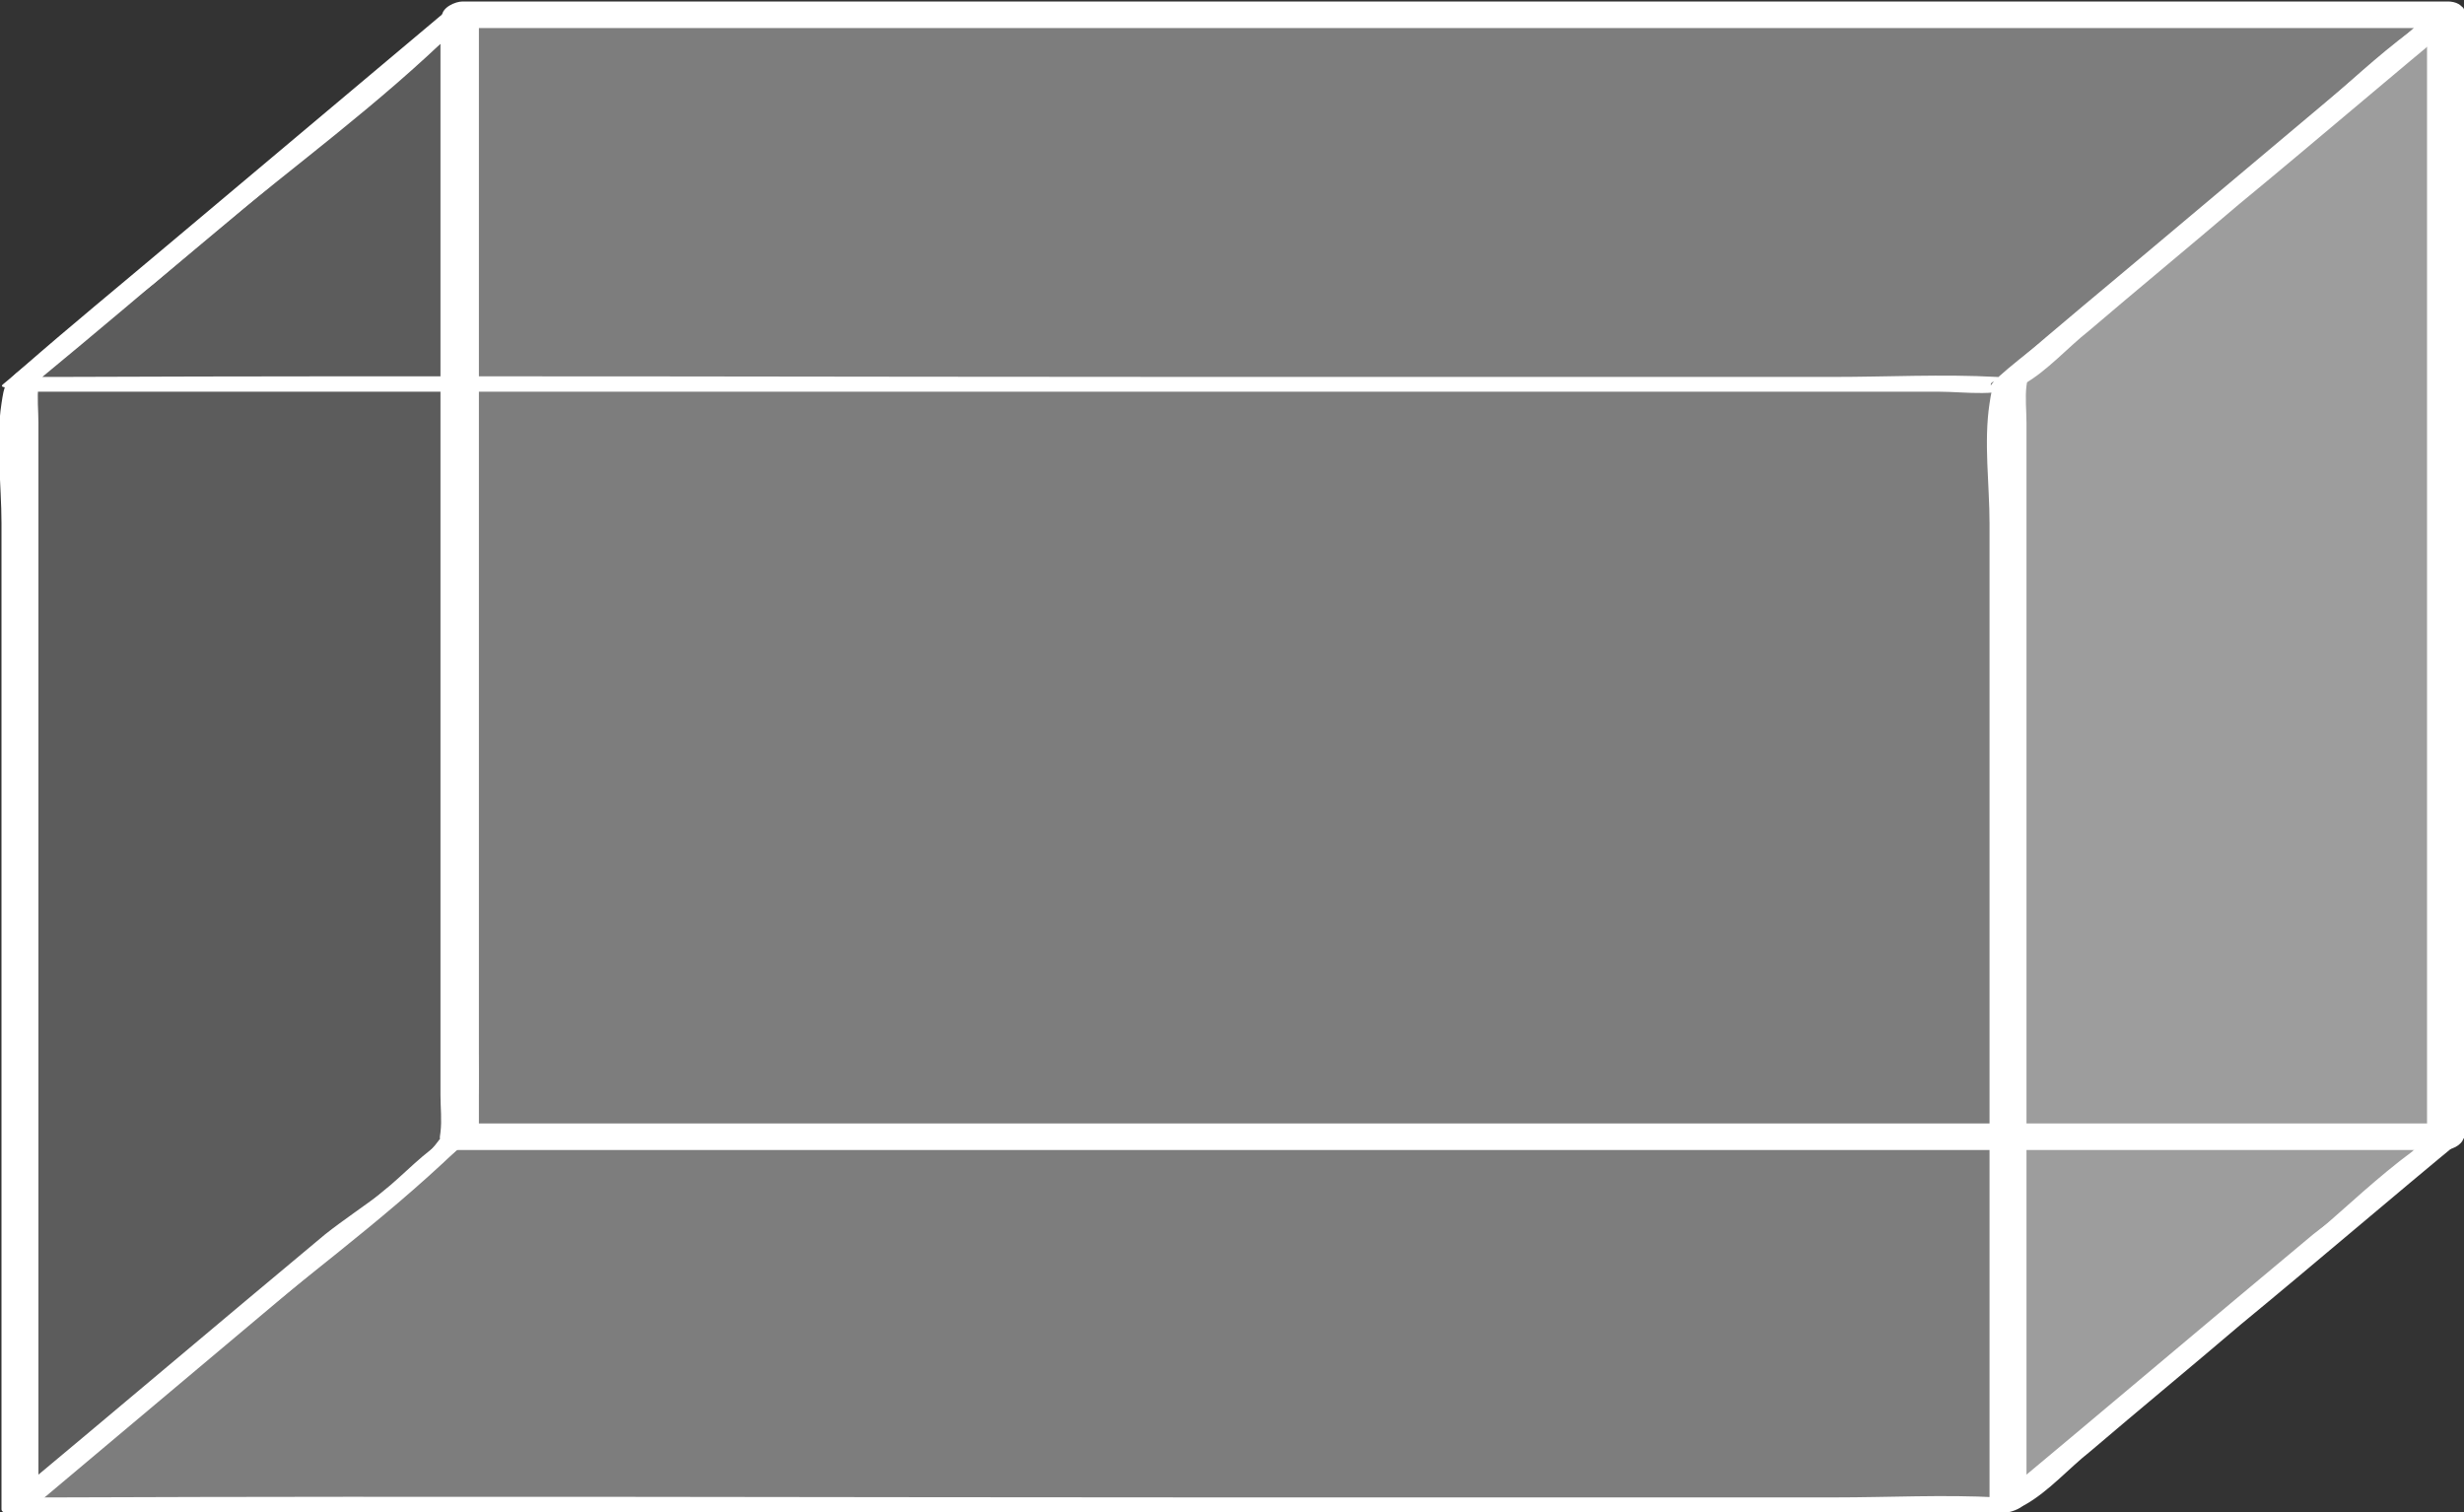 <?xml version="1.0" encoding="utf-8"?>
<!-- Generator: Adobe Illustrator 22.0.1, SVG Export Plug-In . SVG Version: 6.00 Build 0)  -->
<svg version="1.1" id="圖層_1" xmlns="http://www.w3.org/2000/svg" xmlns:xlink="http://www.w3.org/1999/xlink" x="0px" y="0px"
	 viewBox="0 0 166.7 102.3" style="enable-background:new 0 0 166.7 102.3;" xml:space="preserve">
<rect x="0" y="0" width="166.7" height="102.3" fill="#333333" stroke="none"/>
<style type="text/css">
	.st0{opacity:0.2;}
	.st1{fill:#EFEFEF;}
	.st2{fill:#FFFFFF;}
	.st3{fill:#1B1B1B;}
	.st4{fill:#362D2B;}
	.st5{opacity:0.4;}
	.st6{opacity:0.2;fill:#FFFFFF;}
	.st7{opacity:0.4;fill:#FFFFFF;}
</style>
<polygon class="st6" points="31,76.9 1.4,101.7 135.7,101.7 165.3,76.9 "/>
<rect x="31.2" y="1.1" class="st6" width="134.2" height="75.8"/>
<path class="st2" d="M165.6,76c-39.3,0-78.6,0-117.8,0c-5.5,0-11,0-16.5,0c0.4,0.3,0.8,0.5,1.1,0.8c0-22.1,0-44.1,0-66.2
	c0-3.2,0-6.4,0-9.7c-0.5,0.3-0.9,0.7-1.4,1c39.3,0,78.6,0,117.8,0c5.5,0,11,0,16.5,0c-0.4-0.3-0.8-0.5-1.1-0.8c0,22.1,0,44.1,0,66.2
	c0,3.2,0,6.4,0,9.7c0,1.3,2.5,0.9,2.5-0.2c0-22.1,0-44.1,0-66.2c0-3.2,0-6.4,0-9.7c0-0.6-0.6-0.8-1.1-0.8c-39.3,0-78.6,0-117.8,0
	c-5.5,0-11,0-16.5,0c-0.5,0-1.4,0.4-1.4,1c0,22.1,0,44.1,0,66.2c0,3.2,0,6.4,0,9.7c0,0.6,0.6,0.8,1.1,0.8c39.3,0,78.6,0,117.8,0
	c5.5,0,11,0,16.5,0C166.8,77.7,167.3,76,165.6,76z"/>
<path class="st2" d="M2.3,101.9c6.3-5.3,12.5-10.5,18.8-15.8c3.2-2.7,6.5-5.4,9.7-8.2c1.2-1,1.2-1.1,1.4-2.4c0.4-2.6,0-5.5,0-8.1
	c0-4.6,0-9.1,0-13.7c0-11,0-22,0-33c0-6.7,0-13.4,0-20c0-0.7-2,0-2.2,0.2c-6.3,5.3-12.5,10.5-18.8,15.8c-3.2,2.7-6.5,5.4-9.7,8.2
	c-1.2,1-1.2,1.1-1.4,2.4c-0.4,2.6,0,5.5,0,8.1c0,4.6,0,9.1,0,13.7c0,11,0,22,0,33c0,6.7,0,13.4,0,20c0,0.6,2.5,0.2,2.5-0.7
	c0-15.8,0-31.5,0-47.3c0-8.5,0-17,0-25.5c0-0.8-0.1-1.7,0-2.5c0.2-1.1-0.4,0.2,0-0.4c1.8-2.5,5.4-4.6,7.8-6.5
	c7.2-6,14.4-12.1,21.6-18.1c-0.7,0.1-1.5,0.1-2.2,0.2c0,15.8,0,31.5,0,47.3c0,8.5,0,17,0,25.5c0,0.8,0.1,1.7,0,2.5
	c-0.2,1.1,0.4-0.2,0,0.4c-1.8,2.5-5.4,4.6-7.8,6.5c-7.2,6-14.4,12.1-21.6,18.1C-0.7,102.5,1.8,102.3,2.3,101.9z"/>
<path class="st2" d="M136.8,101.9c6.3-5.3,12.5-10.5,18.8-15.8c3.2-2.7,6.5-5.4,9.7-8.2c1.2-1,1.2-1.1,1.4-2.4c0.4-2.6,0-5.5,0-8.1
	c0-4.6,0-9.1,0-13.7c0-11,0-22,0-33c0-6.7,0-13.4,0-20c0-0.7-2,0-2.2,0.2c-6.3,5.3-12.5,10.5-18.8,15.8c-3.2,2.7-6.5,5.4-9.7,8.2
	c-1.2,1-1.2,1.1-1.4,2.4c-0.4,2.6,0,5.5,0,8.1c0,4.6,0,9.1,0,13.7c0,11,0,22,0,33c0,6.7,0,13.4,0,20c0,0.6,2.5,0.2,2.5-0.7
	c0-15.8,0-31.5,0-47.3c0-8.5,0-17,0-25.5c0-0.8-0.1-1.7,0-2.5c0.2-1.1-0.4,0.2,0-0.4c1.8-2.5,5.4-4.6,7.8-6.5
	c7.2-6,14.4-12.1,21.6-18.1c-0.7,0.1-1.5,0.1-2.2,0.2c0,15.8,0,31.5,0,47.3c0,8.5,0,17,0,25.5c0,0.8,0.1,1.7,0,2.5
	c-0.2,1.1,0.4-0.2,0,0.4c-1.8,2.5-5.4,4.6-7.8,6.5c-7.2,6-14.4,12.1-21.6,18.1C133.8,102.5,136.3,102.3,136.8,101.9z"/>
<path class="st2" d="M2.5,101.6c4-3.3,7.9-6.6,11.9-10c5.4-4.6,11.4-8.9,16.5-13.8c0.1-0.1,1.3-0.9,1.3-1.1c0.1,0.6-2.7,0.1-1.5,0.6
	c0.7,0.3,2.1,0,2.9,0c4.3,0,8.6,0,13,0c30.6,0,61.3,0,91.9,0c5.7,0,11.4,0,17.1,0c2.8,0,5.9-0.4,8.7,0c0.5,0.1,0.2,0,0.2-0.2
	c0-0.5-1.2,0.7-1.3,0.8c-2.3,1.7-4.4,3.7-6.6,5.6c-5.9,5-11.9,10-17.8,15c-0.3,0.2-4.1,3.1-4,3.4c-0.3-0.7,3.5-0.4,0.4-0.6
	c-3.7-0.2-7.4,0-11.1,0c-14,0-28.1,0-42.1,0c-26,0-52.1-0.1-78.1,0c-0.5,0-1,0-1.5,0c-0.5,0-2.8,1-1.6,1c23.4,0,46.8,0,70.2,0
	c15.4,0,30.8,0,46.1,0c4.7,0,9.4,0,14.2,0c1.8,0,4.1,0.4,5.7-0.5c1.6-0.9,3-2.5,4.4-3.6c3.4-2.9,6.8-5.7,10.2-8.6
	c5.1-4.2,10.1-8.5,15.2-12.7c0.3-0.3-0.1-0.4-0.3-0.4c-23.4,0-46.8,0-70.2,0c-15.4,0-30.8,0-46.1,0c-4.7,0-9.4,0-14.2,0
	c-1.8,0-4.1-0.4-5.7,0.5c-1.6,0.9-3,2.5-4.4,3.6c-3.4,2.9-6.8,5.7-10.2,8.6c-5.1,4.2-10.1,8.5-15.2,12.7C-0.3,102.3,2,102,2.5,101.6
	z"/>
<path class="st2" d="M2.5,25.8c4-3.3,7.9-6.6,11.9-10C19.8,11.3,25.7,7,30.8,2c0.1-0.1,1.3-0.9,1.3-1.1c0.1,0.6-2.7,0.1-1.5,0.6
	c0.7,0.3,2.1,0,2.9,0c4.3,0,8.6,0,13,0c30.6,0,61.3,0,91.9,0c5.7,0,11.4,0,17.1,0c2.8,0,5.9-0.4,8.7,0c0.5,0.1,0.2,0,0.2-0.2
	c0-0.5-1.2,0.7-1.3,0.8c-2.3,1.7-4.4,3.7-6.6,5.6c-5.9,5-11.9,10-17.8,15c-0.3,0.2-4.1,3.1-4,3.4c-0.3-0.7,3.5-0.4,0.4-0.6
	c-3.7-0.2-7.4,0-11.1,0c-14,0-28.1,0-42.1,0c-26,0-52.1-0.1-78.1,0c-0.5,0-1,0-1.5,0c-0.5,0-2.8,1-1.6,1c23.4,0,46.8,0,70.2,0
	c15.4,0,30.8,0,46.1,0c4.7,0,9.4,0,14.2,0c1.8,0,4.1,0.4,5.7-0.5c1.6-0.9,3-2.5,4.4-3.6c3.4-2.9,6.8-5.7,10.2-8.6
	c5.1-4.2,10.1-8.5,15.2-12.7c0.3-0.3-0.1-0.4-0.3-0.4c-23.4,0-46.8,0-70.2,0c-15.4,0-30.8,0-46.1,0c-4.7,0-9.4,0-14.2,0
	c-1.8,0-4.1-0.4-5.7,0.5c-1.6,0.9-3,2.5-4.4,3.6c-3.4,2.9-6.8,5.7-10.2,8.6C10.3,17.5,5.3,21.8,0.2,26C-0.3,26.4,2,26.2,2.5,25.8z"
	/>
<rect x="1.4" y="26" class="st6" width="134.3" height="75.7"/>
<polygon class="st7" points="165.3,1.1 135.7,26 135.7,101.7 165.3,76.9 "/>
<polygon class="st6" points="31,1.1 1.4,25.9 135.7,25.9 165.3,1.1 "/>
</svg>
